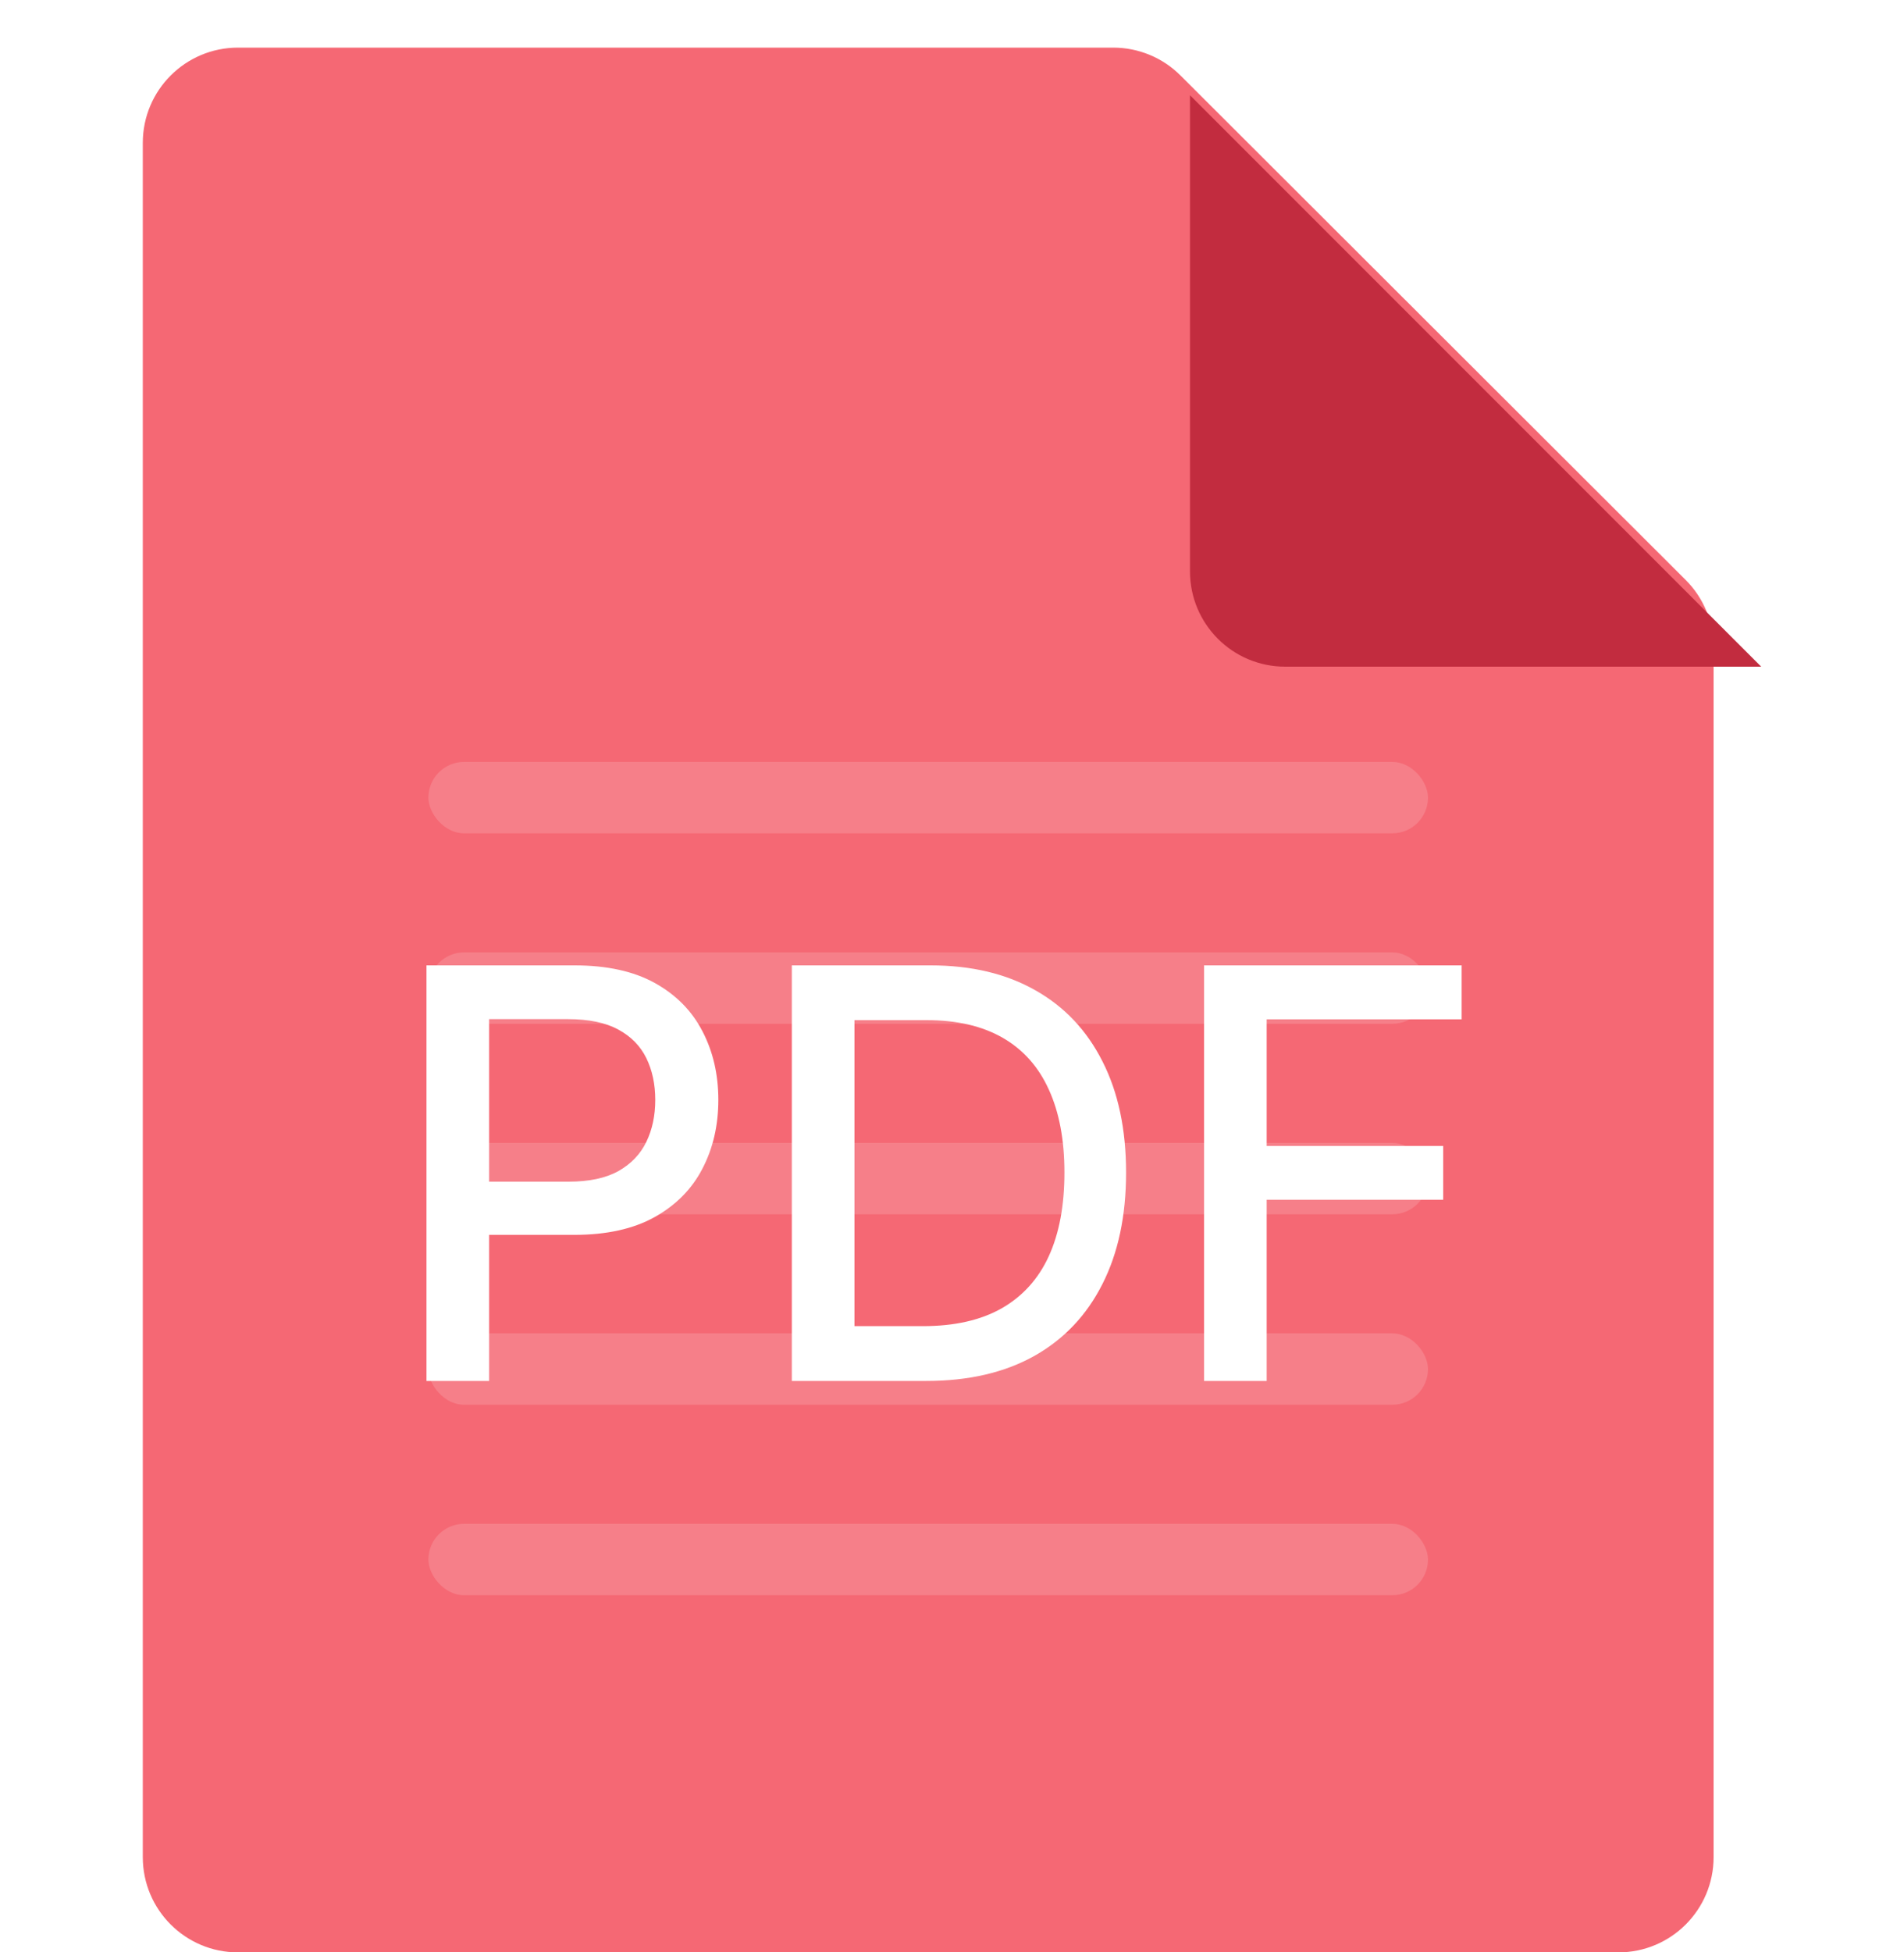 <svg width="40" height="41" viewBox="0 0 40 41" fill="none" xmlns="http://www.w3.org/2000/svg">
<path d="M5 41H34C35.105 41 36 40.105 36 39V13.594C36 13.063 35.789 12.554 35.413 12.179L24.8 1.585C24.425 1.21 23.917 1 23.387 1H5C3.895 1 3 1.895 3 3V39C3 40.105 3.895 41 5 41Z" fill="#F56874"/>
<g filter="url(#filter0_d_4232_341029)">
<path d="M24 11V1L36 13H26C24.895 13 24 12.105 24 11Z" fill="#C22C3F"/>
</g>
<rect x="9" y="16" width="21" height="1.5" rx="0.75" fill="white" fill-opacity="0.15"/>
<rect x="9" y="20" width="21" height="1.5" rx="0.75" fill="white" fill-opacity="0.15"/>
<rect x="9" y="24" width="21" height="1.5" rx="0.75" fill="white" fill-opacity="0.15"/>
<rect x="9" y="28" width="21" height="1.5" rx="0.75" fill="white" fill-opacity="0.15"/>
<rect x="9" y="32" width="21" height="1.5" rx="0.75" fill="white" fill-opacity="0.15"/>
<path d="M8.959 29V20.273H12.07C12.749 20.273 13.311 20.396 13.757 20.643C14.203 20.891 14.537 21.229 14.758 21.658C14.98 22.084 15.091 22.564 15.091 23.098C15.091 23.635 14.979 24.118 14.754 24.547C14.533 24.973 14.197 25.311 13.749 25.561C13.303 25.808 12.742 25.932 12.065 25.932H9.926V24.815H11.946C12.375 24.815 12.723 24.741 12.99 24.594C13.257 24.443 13.453 24.239 13.578 23.98C13.703 23.722 13.766 23.428 13.766 23.098C13.766 22.768 13.703 22.476 13.578 22.22C13.453 21.965 13.256 21.764 12.986 21.619C12.719 21.474 12.367 21.402 11.929 21.402H10.276V29H8.959ZM19.46 29H16.635V20.273H19.549C20.404 20.273 21.139 20.447 21.753 20.797C22.366 21.143 22.836 21.642 23.163 22.293C23.492 22.94 23.657 23.717 23.657 24.624C23.657 25.533 23.491 26.314 23.159 26.967C22.829 27.621 22.352 28.124 21.727 28.476C21.102 28.825 20.346 29 19.46 29ZM17.951 27.849H19.387C20.052 27.849 20.605 27.724 21.045 27.474C21.485 27.222 21.815 26.857 22.034 26.379C22.253 25.899 22.362 25.314 22.362 24.624C22.362 23.939 22.253 23.358 22.034 22.881C21.818 22.403 21.495 22.041 21.066 21.794C20.637 21.547 20.105 21.423 19.468 21.423H17.951V27.849ZM25.295 29V20.273H30.707V21.406H26.611V24.065H30.319V25.195H26.611V29H25.295Z" fill="white"/>
<defs>
<filter id="filter0_d_4232_341029" x="23" y="0" width="16" height="16" filterUnits="userSpaceOnUse" color-interpolation-filters="sRGB">
<feFlood flood-opacity="0" result="BackgroundImageFix"/>
<feColorMatrix in="SourceAlpha" type="matrix" values="0 0 0 0 0 0 0 0 0 0 0 0 0 0 0 0 0 0 127 0" result="hardAlpha"/>
<feOffset dx="1" dy="1"/>
<feGaussianBlur stdDeviation="1"/>
<feComposite in2="hardAlpha" operator="out"/>
<feColorMatrix type="matrix" values="0 0 0 0 0 0 0 0 0 0 0 0 0 0 0 0 0 0 0.25 0"/>
<feBlend mode="normal" in2="BackgroundImageFix" result="effect1_dropShadow_4232_341029"/>
<feBlend mode="normal" in="SourceGraphic" in2="effect1_dropShadow_4232_341029" result="shape"/>
</filter>
</defs>
</svg>
